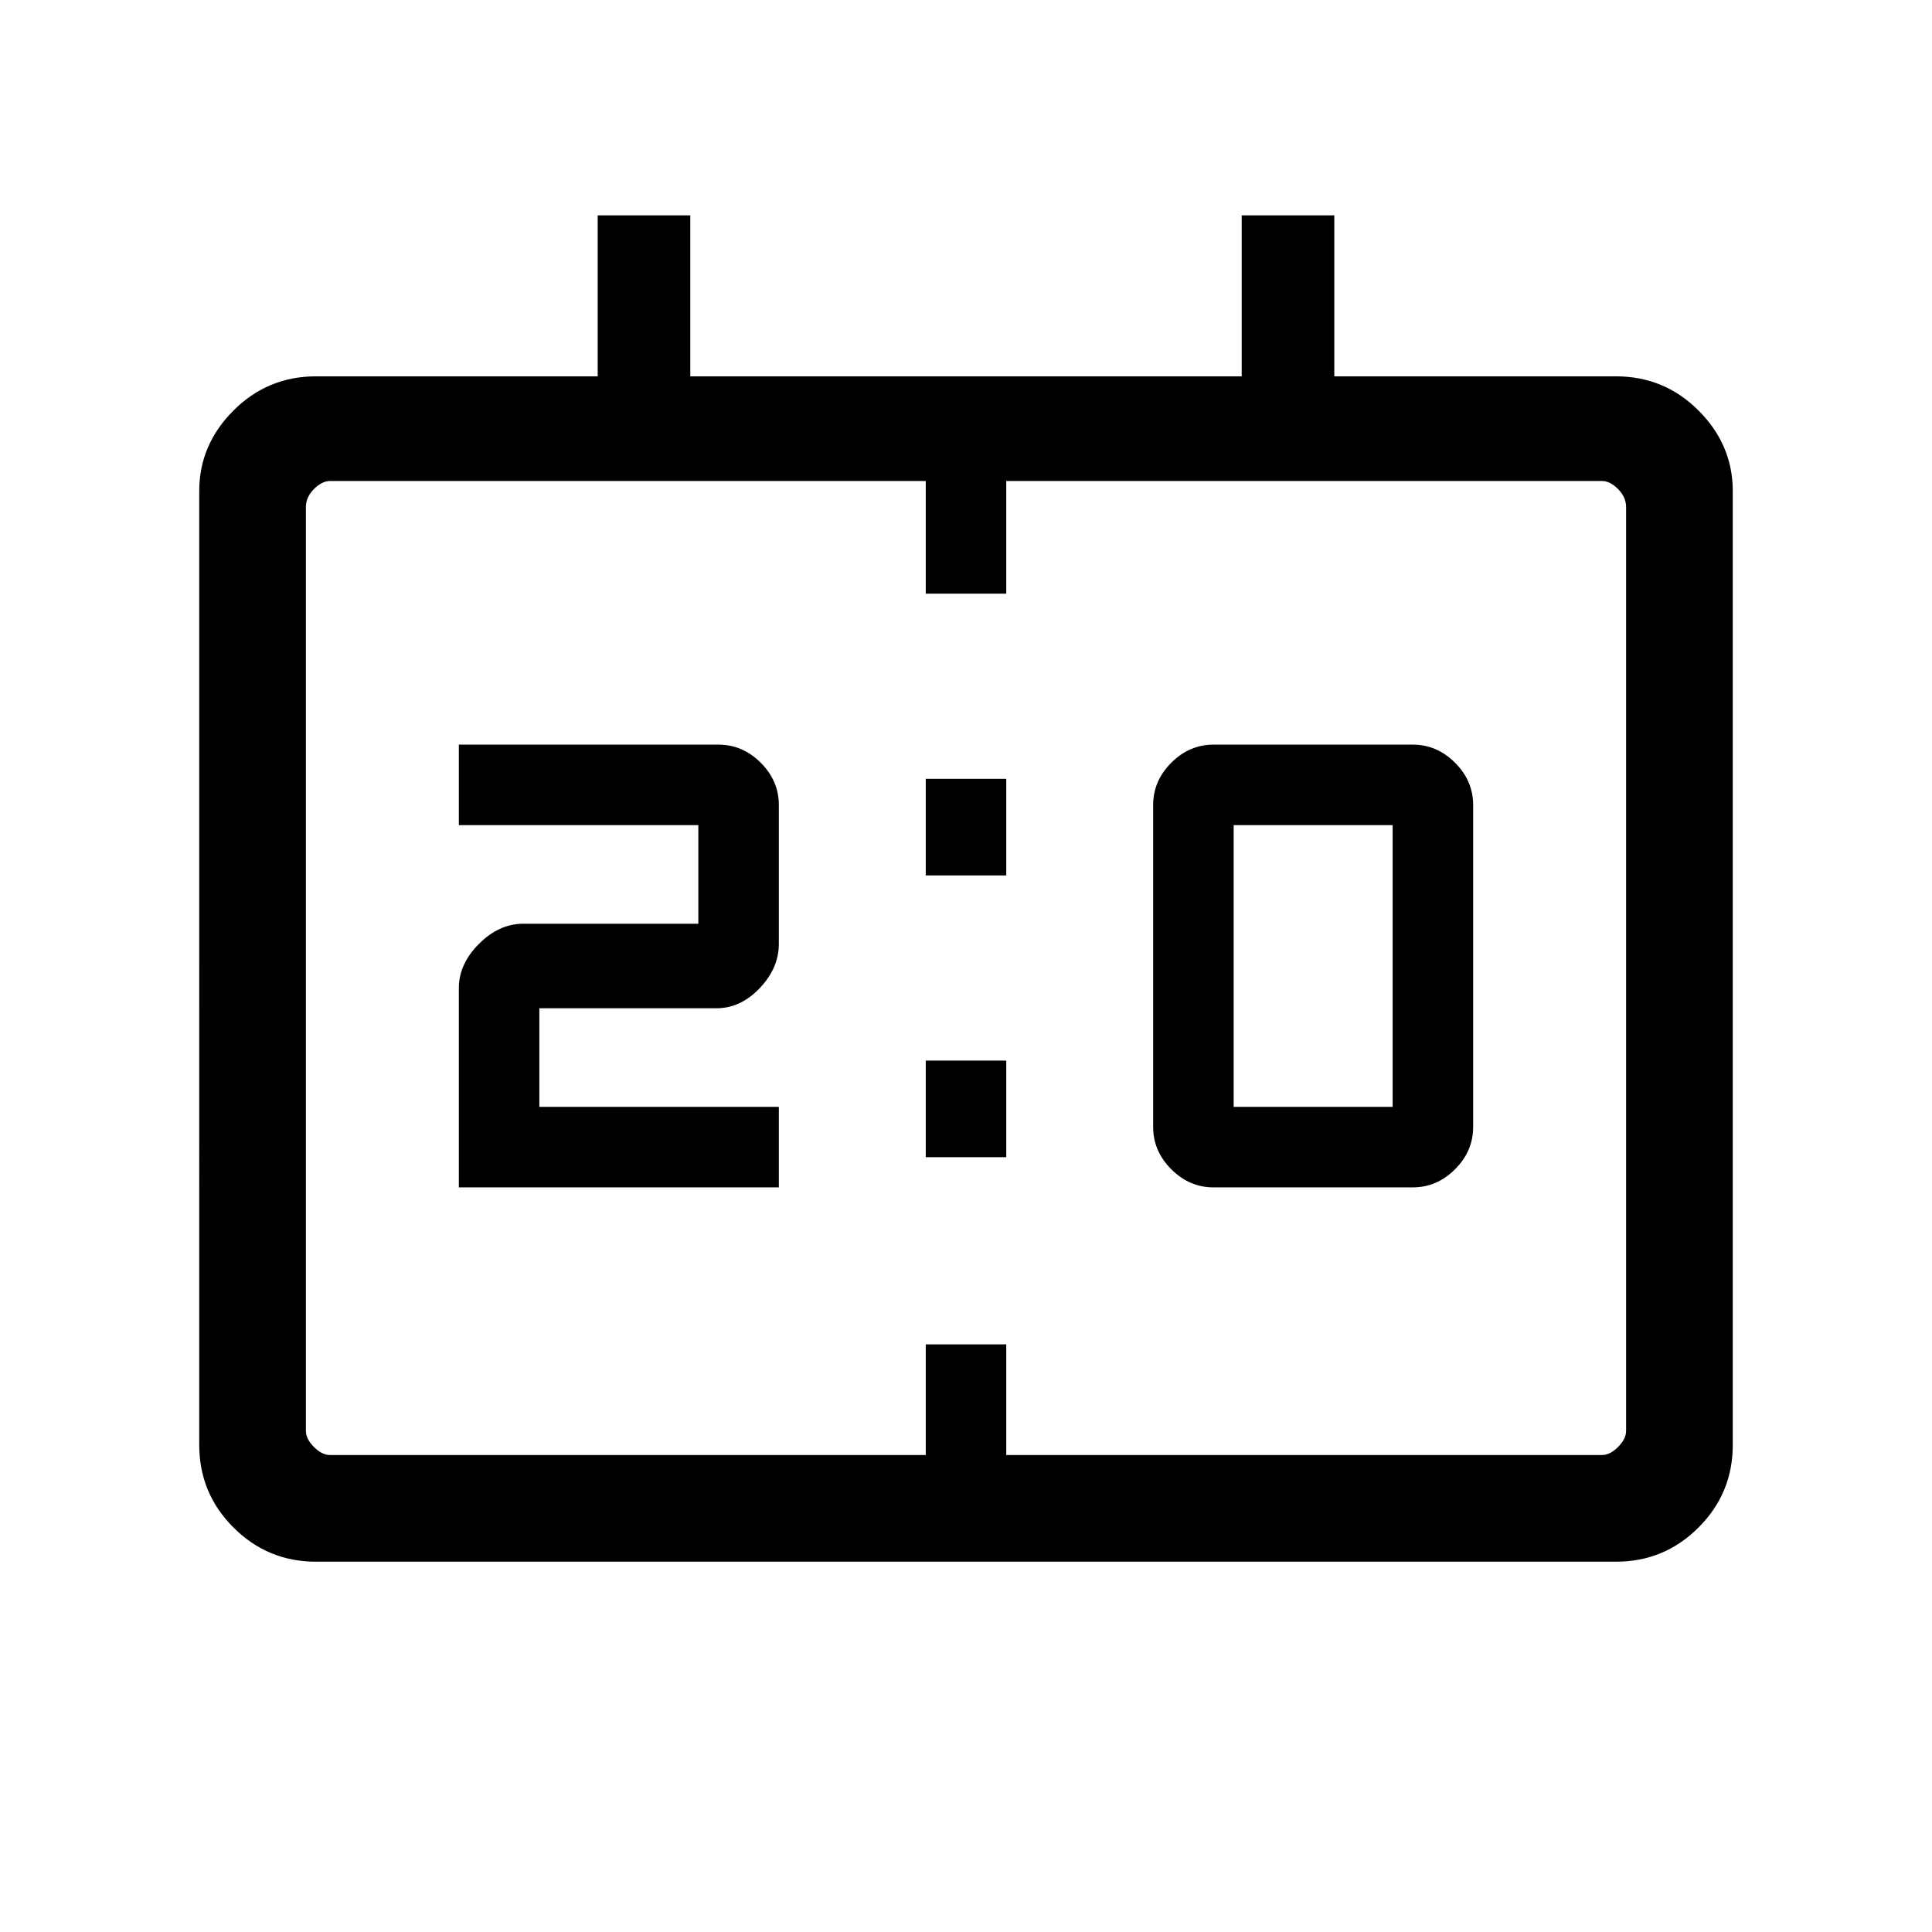 <svg xmlns="http://www.w3.org/2000/svg" height="48" width="48"><path d="M30.15 29.5q-.6 0-1.05-.45-.45-.45-.45-1.05v-8q0-.6.45-1.05.45-.45 1.05-.45h4.95q.6 0 1.05.45.45.45.45 1.05v8q0 .6-.45 1.05-.45.45-1.05.45Zm.5-2h3.95v-7h-3.95Zm-19.25 2v-4.95q0-.6.5-1.1.5-.5 1.1-.5h4.35V20.5H11.4v-2h6.45q.6 0 1.05.45.45.45.45 1.05v3.45q0 .6-.475 1.1-.475.5-1.075.5h-4.4v2.45h5.95v2ZM23 21.75v-2.4h2v2.4Zm0 7v-2.4h2v2.4ZM7.85 38.8q-1.2 0-2.05-.85-.85-.85-.85-2.05V12.2q0-1.15.85-2 .85-.85 2.05-.85h7v-4h2.3v4h13.7v-4h2.3v4h7q1.2 0 2.05.85.85.85.85 2v23.7q0 1.2-.85 2.05-.85.85-2.05.85Zm.35-2.65H23V33.4h2v2.75h14.8q.2 0 .4-.2t.2-.4V12.6q0-.25-.2-.45t-.4-.2H25v2.8h-2v-2.8H8.2q-.2 0-.4.2t-.2.45v22.95q0 .2.2.4t.4.2Zm-.6 0V11.95v24.2Z"/></svg>